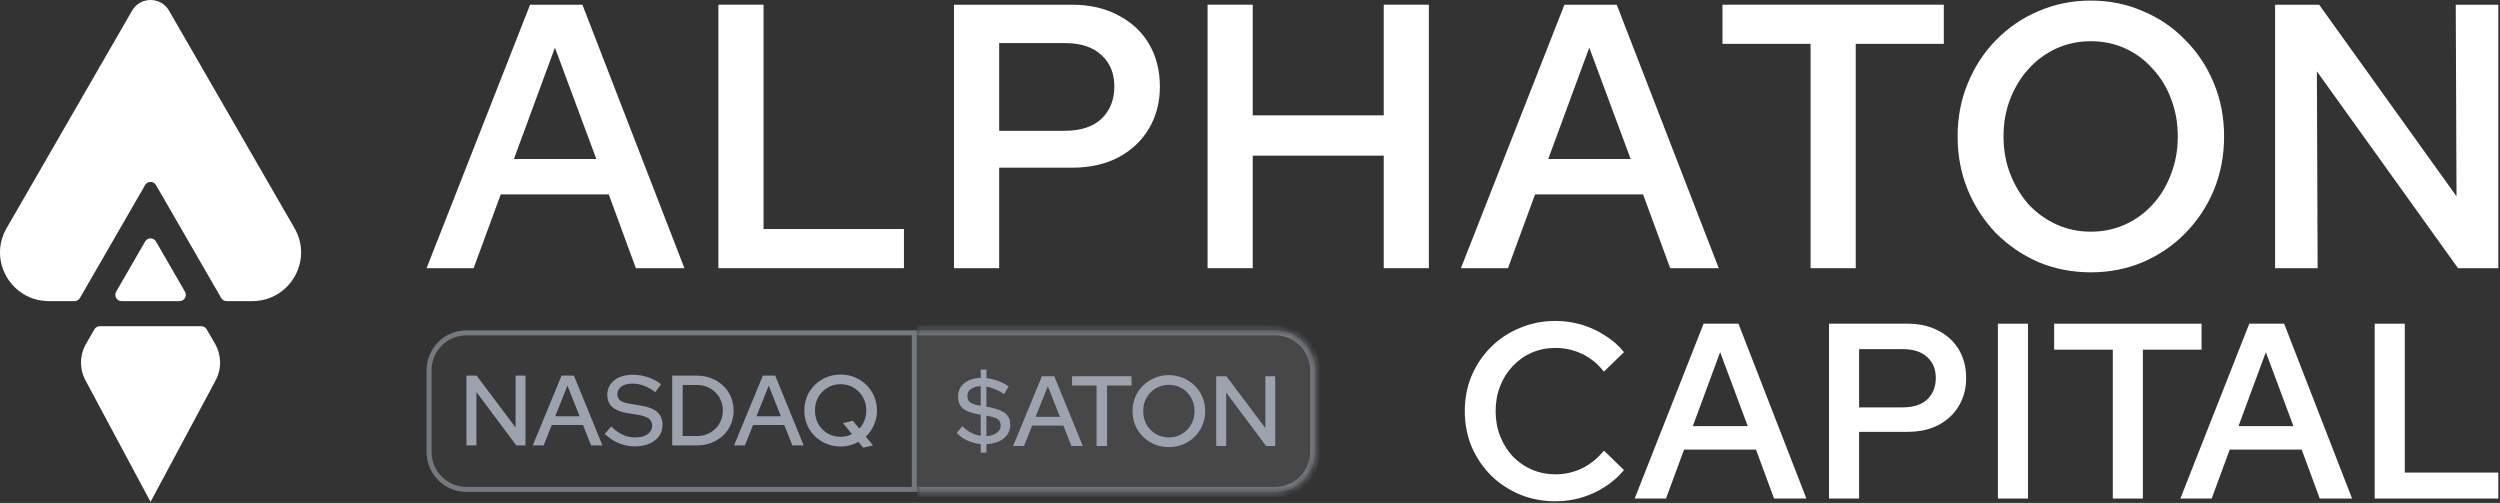 <svg width="338" height="68" viewBox="0 0 338 68" fill="none" xmlns="http://www.w3.org/2000/svg">
<rect x="0" y="0" width="338" height="68" fill="#333333" stroke="none"/>
<path d="M29.074 46.481C29.954 48.006 29.984 49.877 29.153 51.429L20.355 67.851L11.558 51.429C10.726 49.877 10.756 48.006 11.637 46.481L12.765 44.527C12.917 44.265 13.197 44.103 13.5 44.103H27.211C27.514 44.103 27.794 44.265 27.945 44.527L29.074 46.481Z" fill="white"/>
<path d="M25.007 39.438C25.333 40.004 24.925 40.71 24.272 40.71H16.438C15.785 40.71 15.377 40.004 15.704 39.438L19.621 32.653C19.947 32.088 20.763 32.088 21.09 32.653L25.007 39.438Z" fill="white"/>
<path d="M20.355 1.96289e-07C21.326 -0 22.298 0.479 22.852 1.439L39.818 30.847C42.362 35.257 39.159 40.709 34.104 40.71H30.638C30.335 40.71 30.055 40.548 29.904 40.285L21.09 25.02C20.763 24.454 19.947 24.454 19.621 25.02L10.807 40.285C10.655 40.548 10.375 40.71 10.072 40.71H6.606C1.552 40.709 -1.651 35.257 0.892 30.847L17.859 1.439C18.413 0.479 19.384 -0 20.355 1.96289e-07Z" fill="white"/>
<path d="M57.674 36.258L71.668 0.636H78.742L92.532 36.258H85.968L82.304 26.284H67.699L64.035 36.258H57.674ZM69.48 21.5H80.624L75.027 6.438L69.48 21.5Z" fill="white"/>
<path d="M97.126 36.258V0.636H103.232V30.966H122.213V36.258H97.126Z" fill="white"/>
<path d="M128.98 36.258V0.636H144.908C147.317 0.636 149.403 1.111 151.167 2.061C152.965 2.977 154.356 4.266 155.34 5.929C156.324 7.591 156.816 9.525 156.816 11.73C156.816 13.833 156.324 15.716 155.34 17.379C154.356 19.041 152.965 20.347 151.167 21.297C149.403 22.213 147.317 22.671 144.908 22.671H135.087V36.258H128.98ZM135.087 17.684H143.941C146.113 17.684 147.775 17.141 148.928 16.055C150.082 14.936 150.659 13.477 150.659 11.679C150.659 9.915 150.082 8.507 148.928 7.455C147.775 6.37 146.13 5.827 143.992 5.827H135.087V17.684Z" fill="white"/>
<path d="M163.264 36.258V0.636H169.371V15.598H187.08V0.636H193.186V36.258H187.08V21.043H169.371V36.258H163.264Z" fill="white"/>
<path d="M197.516 36.258L211.511 0.636H218.584L225.479 18.447L232.375 36.258H225.81L222.146 26.284H207.541L203.877 36.258H197.516ZM209.322 21.5H220.467L214.869 6.438L209.322 21.5Z" fill="white"/>
<path d="M244.788 36.258V5.929H232.88V0.636H262.803V5.929H250.895V36.258H244.788Z" fill="white"/>
<path d="M282.682 36.818C280.172 36.818 277.814 36.36 275.609 35.444C273.438 34.494 271.521 33.188 269.859 31.526C268.23 29.829 266.958 27.878 266.042 25.673C265.126 23.434 264.668 21.026 264.668 18.447C264.668 15.869 265.126 13.477 266.042 11.272C266.958 9.033 268.23 7.082 269.859 5.42C271.521 3.724 273.438 2.418 275.609 1.502C277.814 0.552 280.172 0.077 282.682 0.077C285.193 0.077 287.534 0.552 289.705 1.502C291.91 2.418 293.827 3.724 295.455 5.42C297.118 7.082 298.407 9.033 299.323 11.272C300.239 13.477 300.697 15.869 300.697 18.447C300.697 21.026 300.239 23.434 299.323 25.673C298.407 27.878 297.118 29.829 295.455 31.526C293.827 33.188 291.91 34.494 289.705 35.444C287.534 36.36 285.193 36.818 282.682 36.818ZM282.682 31.322C284.345 31.322 285.888 31 287.313 30.355C288.738 29.71 289.976 28.811 291.028 27.658C292.114 26.471 292.945 25.097 293.521 23.536C294.132 21.976 294.437 20.279 294.437 18.447C294.437 16.615 294.132 14.919 293.521 13.358C292.945 11.798 292.114 10.441 291.028 9.287C289.976 8.1 288.738 7.184 287.313 6.539C285.888 5.895 284.345 5.573 282.682 5.573C281.02 5.573 279.476 5.895 278.052 6.539C276.627 7.184 275.371 8.1 274.286 9.287C273.234 10.441 272.403 11.798 271.792 13.358C271.182 14.919 270.876 16.615 270.876 18.447C270.876 20.279 271.182 21.976 271.792 23.536C272.403 25.097 273.234 26.471 274.286 27.658C275.371 28.811 276.627 29.71 278.052 30.355C279.476 31 281.02 31.322 282.682 31.322Z" fill="white"/>
<path d="M307.593 36.258V0.636H313.547L332.121 26.538L332.019 0.636H337.77V36.258H332.325L313.242 9.644L313.344 36.258H307.593Z" fill="white"/>
<path d="M57.674 50.053C57.674 47.076 60.087 44.663 63.064 44.663H123.956V66.502H63.064C60.087 66.502 57.674 64.089 57.674 61.112V50.053Z" fill="#777777" fill-opacity="0.1"/>
<path d="M63.063 45H123.619V66.166H63.063C60.273 66.166 58.011 63.903 58.011 61.112V50.053C58.011 47.262 60.273 45 63.063 45Z" stroke="#9CA3AF" stroke-opacity="0.6" stroke-width="0.674"/>
<path d="M63.065 60.218V50.785H64.439L69.708 57.792V50.785H71.042V60.218H69.802L64.412 52.995V60.218H63.065Z" fill="#9CA3AF"/>
<path d="M72.03 60.218L75.924 50.785H77.595L81.449 60.218H79.913L78.821 57.456H74.604L73.499 60.218H72.03ZM75.062 56.283H78.363L76.719 52.133L75.062 56.283Z" fill="#9CA3AF"/>
<path d="M85.812 60.353C85.058 60.353 84.33 60.204 83.63 59.908C82.929 59.611 82.309 59.194 81.77 58.655L82.632 57.658C83.144 58.161 83.665 58.533 84.195 58.776C84.734 59.019 85.296 59.14 85.88 59.14C86.338 59.14 86.738 59.077 87.079 58.951C87.43 58.816 87.699 58.628 87.888 58.385C88.076 58.143 88.171 57.869 88.171 57.563C88.171 57.141 88.022 56.818 87.726 56.593C87.43 56.369 86.94 56.198 86.257 56.081L84.681 55.825C83.818 55.672 83.171 55.394 82.74 54.99C82.318 54.585 82.107 54.046 82.107 53.373C82.107 52.834 82.251 52.362 82.538 51.958C82.826 51.544 83.23 51.226 83.751 51.001C84.281 50.776 84.892 50.664 85.583 50.664C86.266 50.664 86.935 50.776 87.591 51.001C88.256 51.217 88.853 51.531 89.383 51.944L88.602 53.022C87.587 52.25 86.558 51.863 85.516 51.863C85.103 51.863 84.743 51.922 84.438 52.039C84.133 52.155 83.895 52.322 83.724 52.537C83.553 52.744 83.468 52.986 83.468 53.265C83.468 53.651 83.598 53.948 83.859 54.154C84.119 54.352 84.55 54.495 85.152 54.585L86.675 54.841C87.672 55.003 88.404 55.295 88.871 55.717C89.338 56.139 89.572 56.719 89.572 57.456C89.572 58.031 89.415 58.538 89.1 58.978C88.786 59.409 88.346 59.746 87.78 59.989C87.214 60.231 86.558 60.353 85.812 60.353Z" fill="#9CA3AF"/>
<path d="M92.298 58.951H94.238C94.732 58.951 95.19 58.866 95.613 58.695C96.035 58.516 96.403 58.273 96.718 57.968C97.041 57.653 97.288 57.289 97.459 56.876C97.638 56.454 97.728 55.996 97.728 55.502C97.728 55.017 97.638 54.563 97.459 54.141C97.288 53.718 97.041 53.355 96.718 53.049C96.403 52.735 96.035 52.492 95.613 52.322C95.19 52.142 94.732 52.052 94.238 52.052H92.298V58.951ZM90.883 60.218V50.785H94.211C94.921 50.785 95.577 50.907 96.178 51.149C96.78 51.383 97.306 51.711 97.755 52.133C98.204 52.555 98.555 53.054 98.806 53.629C99.058 54.204 99.183 54.828 99.183 55.502C99.183 56.184 99.058 56.813 98.806 57.388C98.564 57.954 98.218 58.448 97.769 58.87C97.319 59.293 96.789 59.625 96.178 59.868C95.577 60.101 94.921 60.218 94.211 60.218H90.883Z" fill="#9CA3AF"/>
<path d="M99.243 60.218L103.137 50.785H104.808L108.662 60.218H107.126L106.035 57.456H101.817L100.712 60.218H99.243ZM102.275 56.283H105.576L103.932 52.133L102.275 56.283Z" fill="#9CA3AF"/>
<path d="M116.707 60.528L116.06 59.746C115.71 59.935 115.333 60.088 114.929 60.204C114.524 60.312 114.102 60.366 113.662 60.366C112.97 60.366 112.323 60.245 111.721 60.002C111.129 59.751 110.608 59.405 110.158 58.965C109.709 58.516 109.359 57.999 109.107 57.415C108.865 56.822 108.744 56.184 108.744 55.502C108.744 54.819 108.865 54.186 109.107 53.602C109.359 53.009 109.709 52.492 110.158 52.052C110.608 51.603 111.129 51.257 111.721 51.014C112.323 50.763 112.97 50.637 113.662 50.637C114.345 50.637 114.982 50.763 115.575 51.014C116.168 51.257 116.689 51.603 117.138 52.052C117.588 52.492 117.938 53.009 118.189 53.602C118.441 54.186 118.567 54.819 118.567 55.502C118.567 56.193 118.432 56.845 118.163 57.456C117.893 58.066 117.525 58.592 117.058 59.032L118.028 60.218L116.707 60.528ZM113.662 59.059C113.94 59.059 114.205 59.028 114.457 58.965C114.717 58.902 114.96 58.807 115.185 58.682L113.972 57.213L115.306 56.89L116.182 57.954C116.478 57.64 116.707 57.271 116.869 56.849C117.04 56.427 117.125 55.978 117.125 55.502C117.125 54.99 117.035 54.518 116.855 54.087C116.676 53.656 116.429 53.283 116.114 52.968C115.8 52.645 115.432 52.393 115.009 52.214C114.596 52.034 114.147 51.944 113.662 51.944C113.168 51.944 112.71 52.034 112.287 52.214C111.865 52.393 111.497 52.645 111.182 52.968C110.868 53.283 110.621 53.656 110.441 54.087C110.271 54.518 110.185 54.99 110.185 55.502C110.185 56.005 110.271 56.476 110.441 56.916C110.621 57.348 110.868 57.725 111.182 58.048C111.497 58.363 111.865 58.61 112.287 58.79C112.71 58.969 113.168 59.059 113.662 59.059Z" fill="#9CA3AF"/>
<mask id="path-6-inside-1_2114_288" fill="white">
<path d="M123.957 44.663H172.411C175.387 44.663 177.801 47.076 177.801 50.053V61.112C177.801 64.089 175.387 66.502 172.411 66.502H123.957V44.663Z"/>
</mask>
<path d="M123.957 44.663H172.411C175.387 44.663 177.801 47.076 177.801 50.053V61.112C177.801 64.089 175.387 66.502 172.411 66.502H123.957V44.663Z" fill="#777777" fill-opacity="0.3"/>
<path d="M123.957 43.989H172.411C175.76 43.989 178.474 46.704 178.474 50.053L177.127 50.053C177.127 47.448 175.015 45.337 172.411 45.337H123.957V43.989ZM178.474 61.112C178.474 64.461 175.76 67.176 172.411 67.176H123.957V65.829H172.411C175.015 65.829 177.127 63.717 177.127 61.112L178.474 61.112ZM123.957 66.502V44.663V66.502ZM172.411 43.989C175.76 43.989 178.474 46.704 178.474 50.053V61.112C178.474 64.461 175.76 67.176 172.411 67.176L172.411 65.829C175.015 65.829 177.127 63.717 177.127 61.112V50.053C177.127 47.448 175.015 45.337 172.411 45.337L172.411 43.989Z" fill="#9CA3AF" fill-opacity="0.6" mask="url(#path-6-inside-1_2114_288)"/>
<path d="M132.595 61.202V60.03C131.957 59.976 131.36 59.823 130.803 59.572C130.246 59.311 129.761 58.965 129.348 58.534L130.102 57.618C130.812 58.345 131.643 58.781 132.595 58.925V56.081L132.016 55.96C131.126 55.781 130.489 55.511 130.102 55.152C129.725 54.792 129.536 54.28 129.536 53.616C129.536 53.112 129.662 52.672 129.914 52.295C130.174 51.918 130.533 51.626 130.992 51.419C131.45 51.212 131.984 51.105 132.595 51.096V49.964H133.363V51.123C133.893 51.186 134.414 51.311 134.926 51.5C135.447 51.689 135.928 51.936 136.368 52.241L135.748 53.265C135.335 52.996 134.931 52.78 134.536 52.618C134.14 52.448 133.749 52.331 133.363 52.268V54.99L133.929 55.084C134.89 55.291 135.573 55.574 135.977 55.933C136.382 56.293 136.584 56.796 136.584 57.443C136.584 57.946 136.449 58.39 136.179 58.776C135.91 59.154 135.533 59.455 135.048 59.679C134.571 59.895 134.01 60.016 133.363 60.043V61.202H132.595ZM132.595 54.855V52.214C132.056 52.223 131.62 52.344 131.288 52.578C130.956 52.812 130.789 53.121 130.789 53.508C130.789 53.759 130.839 53.97 130.938 54.141C131.037 54.312 131.203 54.451 131.436 54.559C131.67 54.658 131.984 54.748 132.38 54.828L132.595 54.855ZM133.363 58.965C133.929 58.929 134.392 58.785 134.751 58.534C135.11 58.273 135.29 57.941 135.29 57.537C135.29 57.285 135.236 57.079 135.128 56.917C135.03 56.755 134.854 56.62 134.603 56.513C134.36 56.405 134.014 56.311 133.565 56.23L133.363 56.189V58.965Z" fill="#9CA3AF"/>
<path d="M136.975 60.299L140.869 50.867H142.54L146.394 60.299H144.858L143.767 57.537H139.549L138.444 60.299H136.975ZM140.007 56.364H143.308L141.665 52.214L140.007 56.364Z" fill="#9CA3AF"/>
<path d="M148.256 60.299V52.12H144.942V50.867H152.986V52.12H149.671V60.299H148.256Z" fill="#9CA3AF"/>
<path d="M158.026 60.447C157.343 60.447 156.705 60.326 156.112 60.084C155.52 59.832 154.994 59.486 154.536 59.046C154.087 58.597 153.736 58.08 153.485 57.496C153.242 56.904 153.121 56.266 153.121 55.583C153.121 54.9 153.242 54.267 153.485 53.683C153.736 53.09 154.087 52.574 154.536 52.133C154.994 51.684 155.52 51.338 156.112 51.096C156.705 50.844 157.343 50.718 158.026 50.718C158.709 50.718 159.346 50.844 159.939 51.096C160.541 51.338 161.067 51.684 161.516 52.133C161.965 52.574 162.315 53.09 162.567 53.683C162.818 54.267 162.944 54.9 162.944 55.583C162.944 56.266 162.818 56.904 162.567 57.496C162.315 58.08 161.965 58.597 161.516 59.046C161.067 59.486 160.541 59.832 159.939 60.084C159.346 60.326 158.709 60.447 158.026 60.447ZM158.039 59.14C158.524 59.14 158.974 59.05 159.387 58.871C159.809 58.691 160.177 58.444 160.492 58.13C160.806 57.806 161.053 57.429 161.233 56.998C161.413 56.558 161.502 56.086 161.502 55.583C161.502 55.071 161.413 54.599 161.233 54.168C161.053 53.737 160.806 53.364 160.492 53.05C160.177 52.726 159.809 52.475 159.387 52.295C158.974 52.115 158.524 52.026 158.039 52.026C157.545 52.026 157.087 52.115 156.665 52.295C156.243 52.475 155.874 52.726 155.56 53.05C155.246 53.364 154.998 53.737 154.819 54.168C154.648 54.599 154.563 55.071 154.563 55.583C154.563 56.086 154.648 56.558 154.819 56.998C154.998 57.429 155.246 57.806 155.56 58.13C155.874 58.444 156.243 58.691 156.665 58.871C157.087 59.05 157.545 59.14 158.039 59.14Z" fill="#9CA3AF"/>
<path d="M164.434 60.299V50.867H165.809L171.077 57.874V50.867H172.411V60.299H171.172L165.782 53.077V60.299H164.434Z" fill="#9CA3AF"/>
<path d="M210.308 67.775C208.591 67.775 206.987 67.471 205.496 66.863C204.004 66.232 202.694 65.365 201.564 64.262C200.457 63.136 199.587 61.842 198.954 60.378C198.344 58.892 198.039 57.294 198.039 55.583C198.039 53.871 198.344 52.284 198.954 50.821C199.587 49.335 200.457 48.04 201.564 46.937C202.694 45.811 204.004 44.944 205.496 44.336C206.987 43.706 208.591 43.391 210.308 43.391C211.528 43.391 212.703 43.559 213.833 43.897C214.963 44.235 216.014 44.719 216.985 45.349C217.979 45.957 218.838 46.712 219.561 47.612L216.85 50.246C216.014 49.188 215.031 48.389 213.901 47.849C212.771 47.308 211.574 47.038 210.308 47.038C209.156 47.038 208.083 47.252 207.088 47.68C206.117 48.108 205.258 48.715 204.513 49.504C203.79 50.269 203.225 51.17 202.818 52.205C202.411 53.241 202.208 54.367 202.208 55.583C202.208 56.798 202.411 57.924 202.818 58.96C203.225 59.995 203.79 60.907 204.513 61.695C205.258 62.461 206.117 63.058 207.088 63.485C208.083 63.913 209.156 64.127 210.308 64.127C211.574 64.127 212.771 63.857 213.901 63.316C215.031 62.754 216.014 61.954 216.85 60.919L219.561 63.553C218.838 64.431 217.979 65.185 216.985 65.816C216.014 66.446 214.963 66.93 213.833 67.268C212.703 67.606 211.528 67.775 210.308 67.775Z" fill="white"/>
<path d="M221.007 67.403L230.327 43.762H235.039L244.224 67.403H239.851L237.411 60.783H227.684L225.243 67.403H221.007ZM228.87 57.609H236.293L232.564 47.612L228.87 57.609Z" fill="white"/>
<path d="M247.283 67.403V43.762H257.891C259.496 43.762 260.885 44.077 262.06 44.708C263.258 45.316 264.184 46.171 264.84 47.275C265.495 48.378 265.822 49.661 265.822 51.125C265.822 52.52 265.495 53.77 264.84 54.873C264.184 55.977 263.258 56.843 262.06 57.474C260.885 58.082 259.496 58.386 257.891 58.386H251.35V67.403H247.283ZM251.35 55.076H257.247C258.694 55.076 259.801 54.716 260.569 53.995C261.337 53.252 261.721 52.284 261.721 51.091C261.721 49.92 261.337 48.986 260.569 48.288C259.801 47.567 258.705 47.207 257.281 47.207H251.35V55.076Z" fill="white"/>
<path d="M270.117 67.403V43.762H274.184V67.403H270.117Z" fill="white"/>
<path d="M285.651 67.403V47.275H277.72V43.762H297.649V47.275H289.718V67.403H285.651Z" fill="white"/>
<path d="M294.784 67.403L304.104 43.762H308.815L318 67.403H313.628L311.188 60.783H301.461L299.02 67.403H294.784ZM302.647 57.609H310.069L306.341 47.612L302.647 57.609Z" fill="white"/>
<path d="M321.06 67.403V43.762H325.127V63.891H337.769V67.403H321.06Z" fill="white"/>
</svg>

